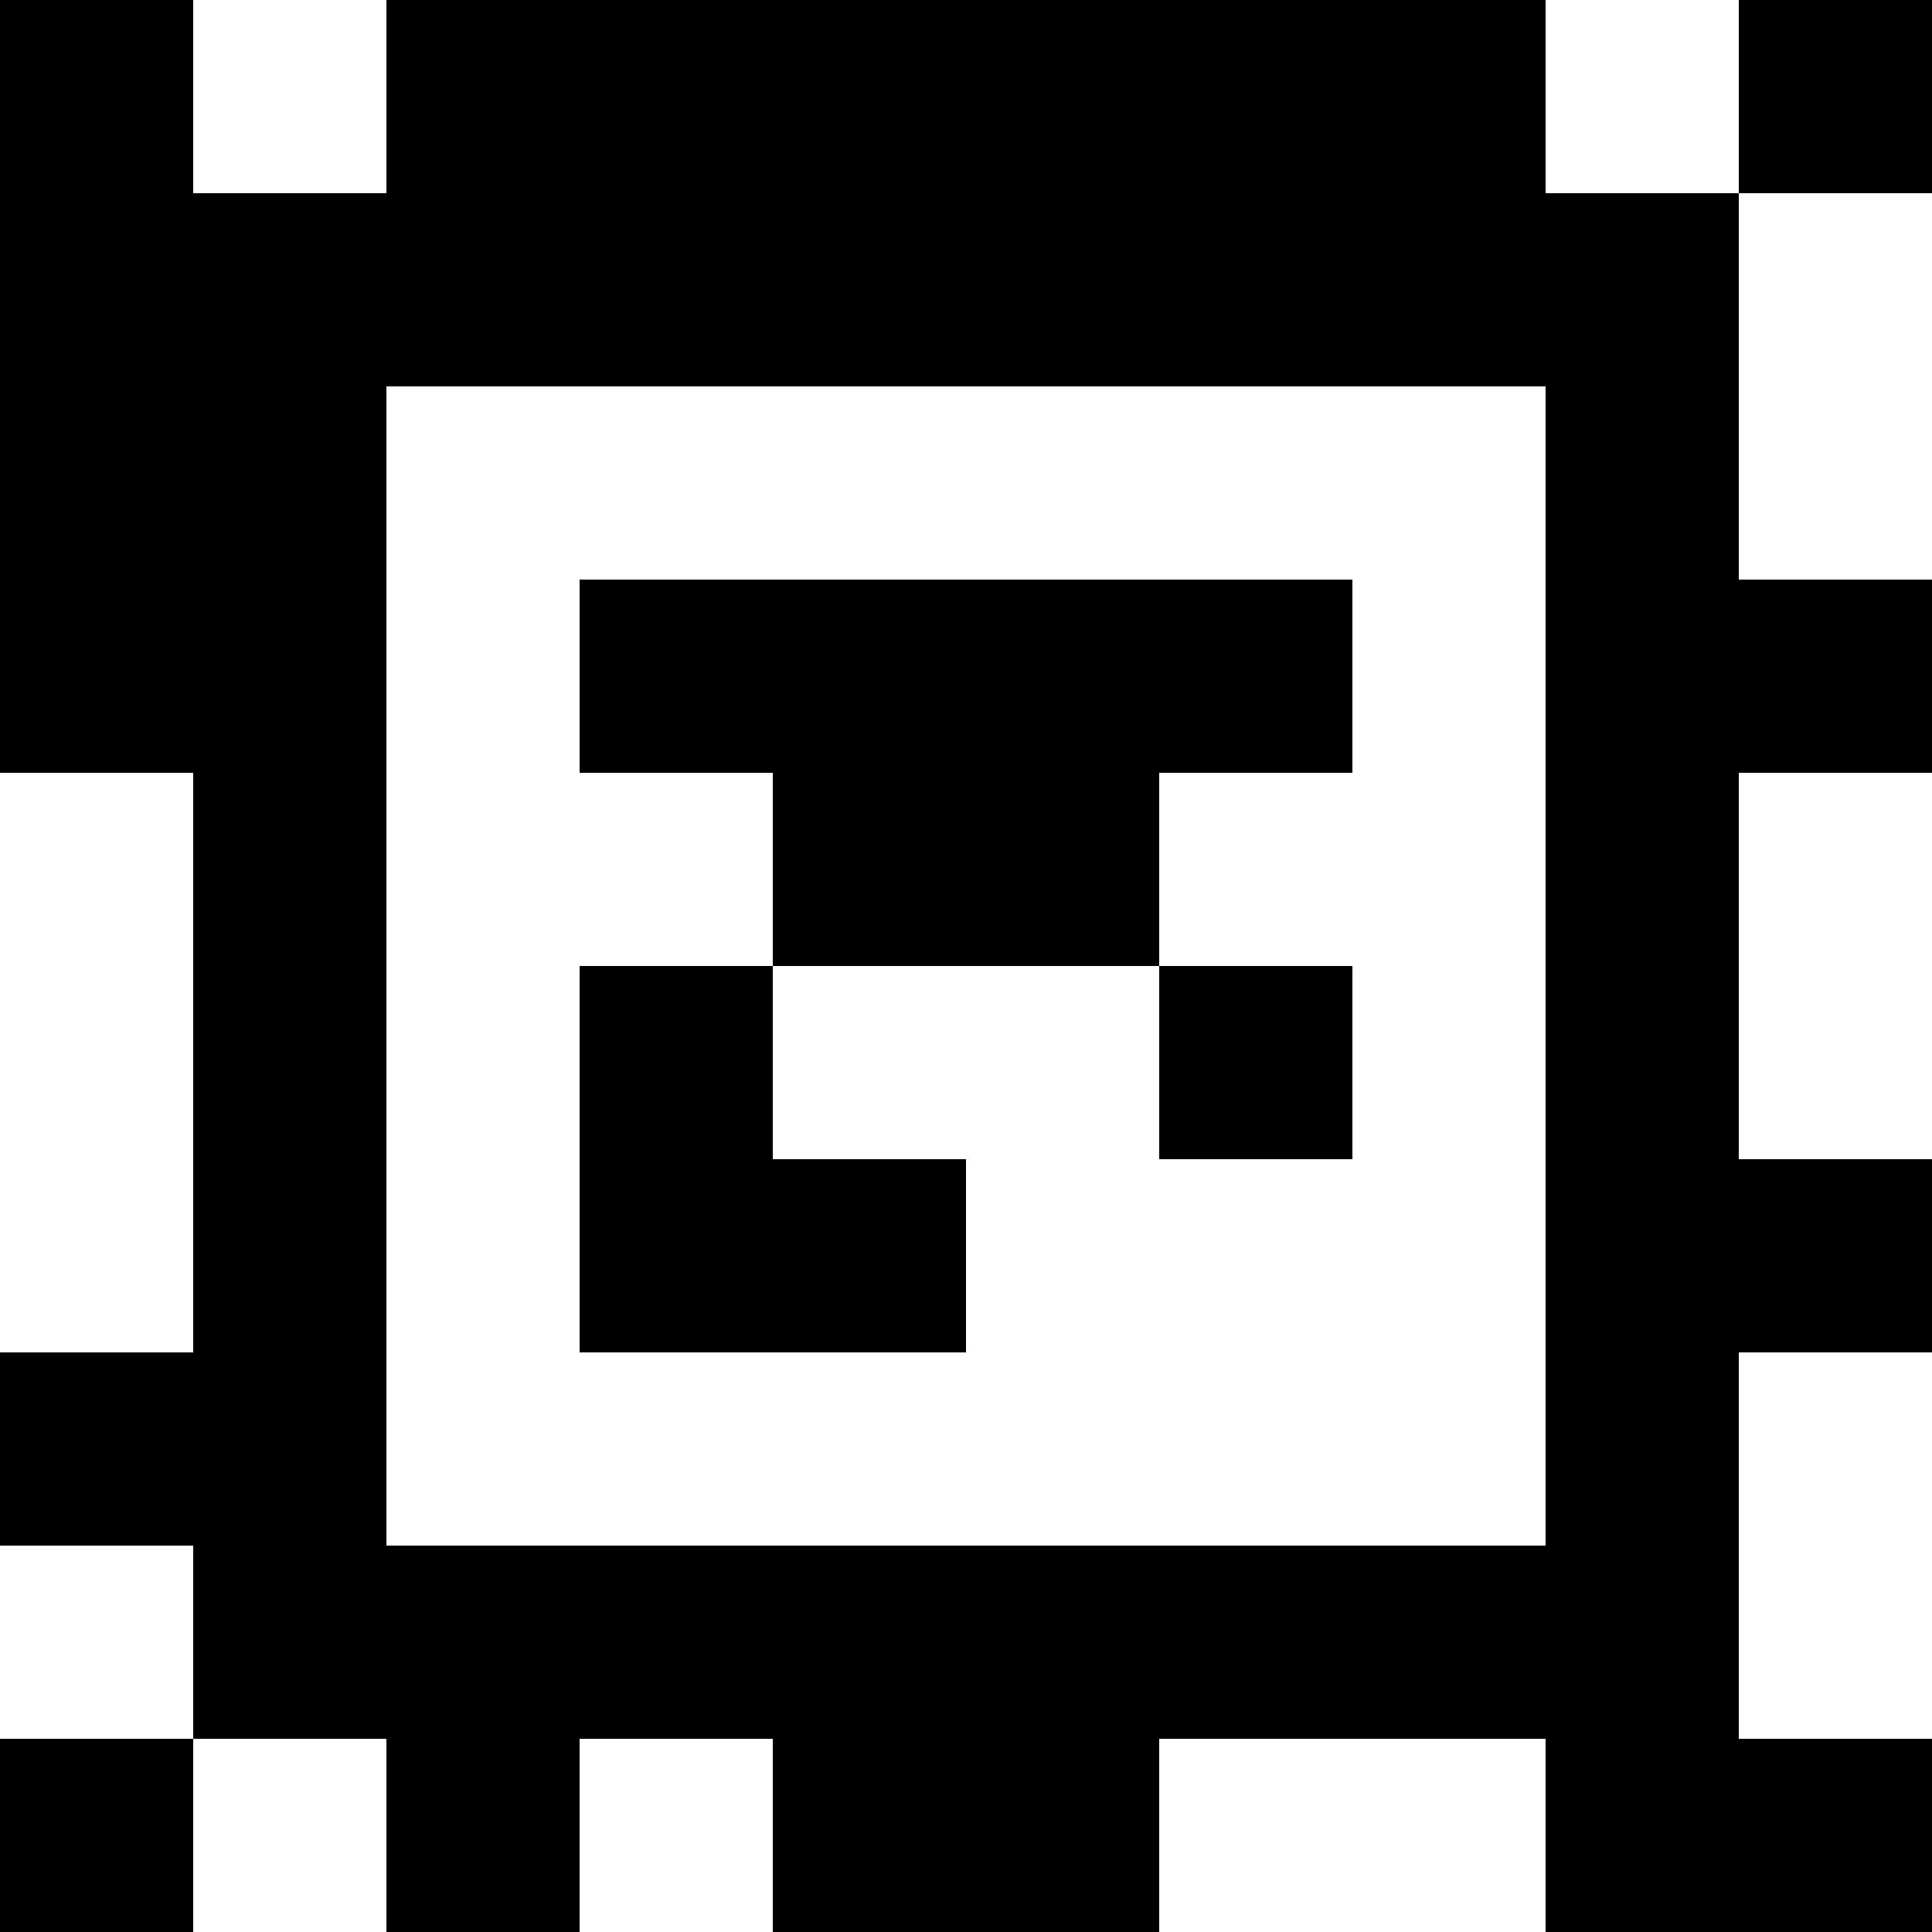 <?xml version="1.0" standalone="yes"?>
<svg xmlns="http://www.w3.org/2000/svg" width="100" height="100">
<rect width="100%" height="100%" fill="#808080" stroke="none"/>
<path style="fill:#000000; stroke:none;" d="M0 0L0 40L10 40L10 70L0 70L0 80L10 80L10 90L0 90L0 100L10 100L10 90L20 90L20 100L30 100L30 90L40 90L40 100L60 100L60 90L80 90L80 100L100 100L100 90L90 90L90 70L100 70L100 60L90 60L90 40L100 40L100 30L90 30L90 10L100 10L100 0L90 0L90 10L80 10L80 0L20 0L20 10L10 10L10 0L0 0z"/>
<path style="fill:#ffffff; stroke:none;" d="M10 0L10 10L20 10L20 0L10 0M80 0L80 10L90 10L90 0L80 0M90 10L90 30L100 30L100 10L90 10M20 20L20 80L80 80L80 20L20 20z"/>
<path style="fill:#000000; stroke:none;" d="M30 30L30 40L40 40L40 50L30 50L30 70L50 70L50 60L40 60L40 50L60 50L60 60L70 60L70 50L60 50L60 40L70 40L70 30L30 30z"/>
<path style="fill:#ffffff; stroke:none;" d="M0 40L0 70L10 70L10 40L0 40M90 40L90 60L100 60L100 40L90 40M90 70L90 90L100 90L100 70L90 70M0 80L0 90L10 90L10 80L0 80M10 90L10 100L20 100L20 90L10 90M30 90L30 100L40 100L40 90L30 90M60 90L60 100L80 100L80 90L60 90z"/>
</svg>
